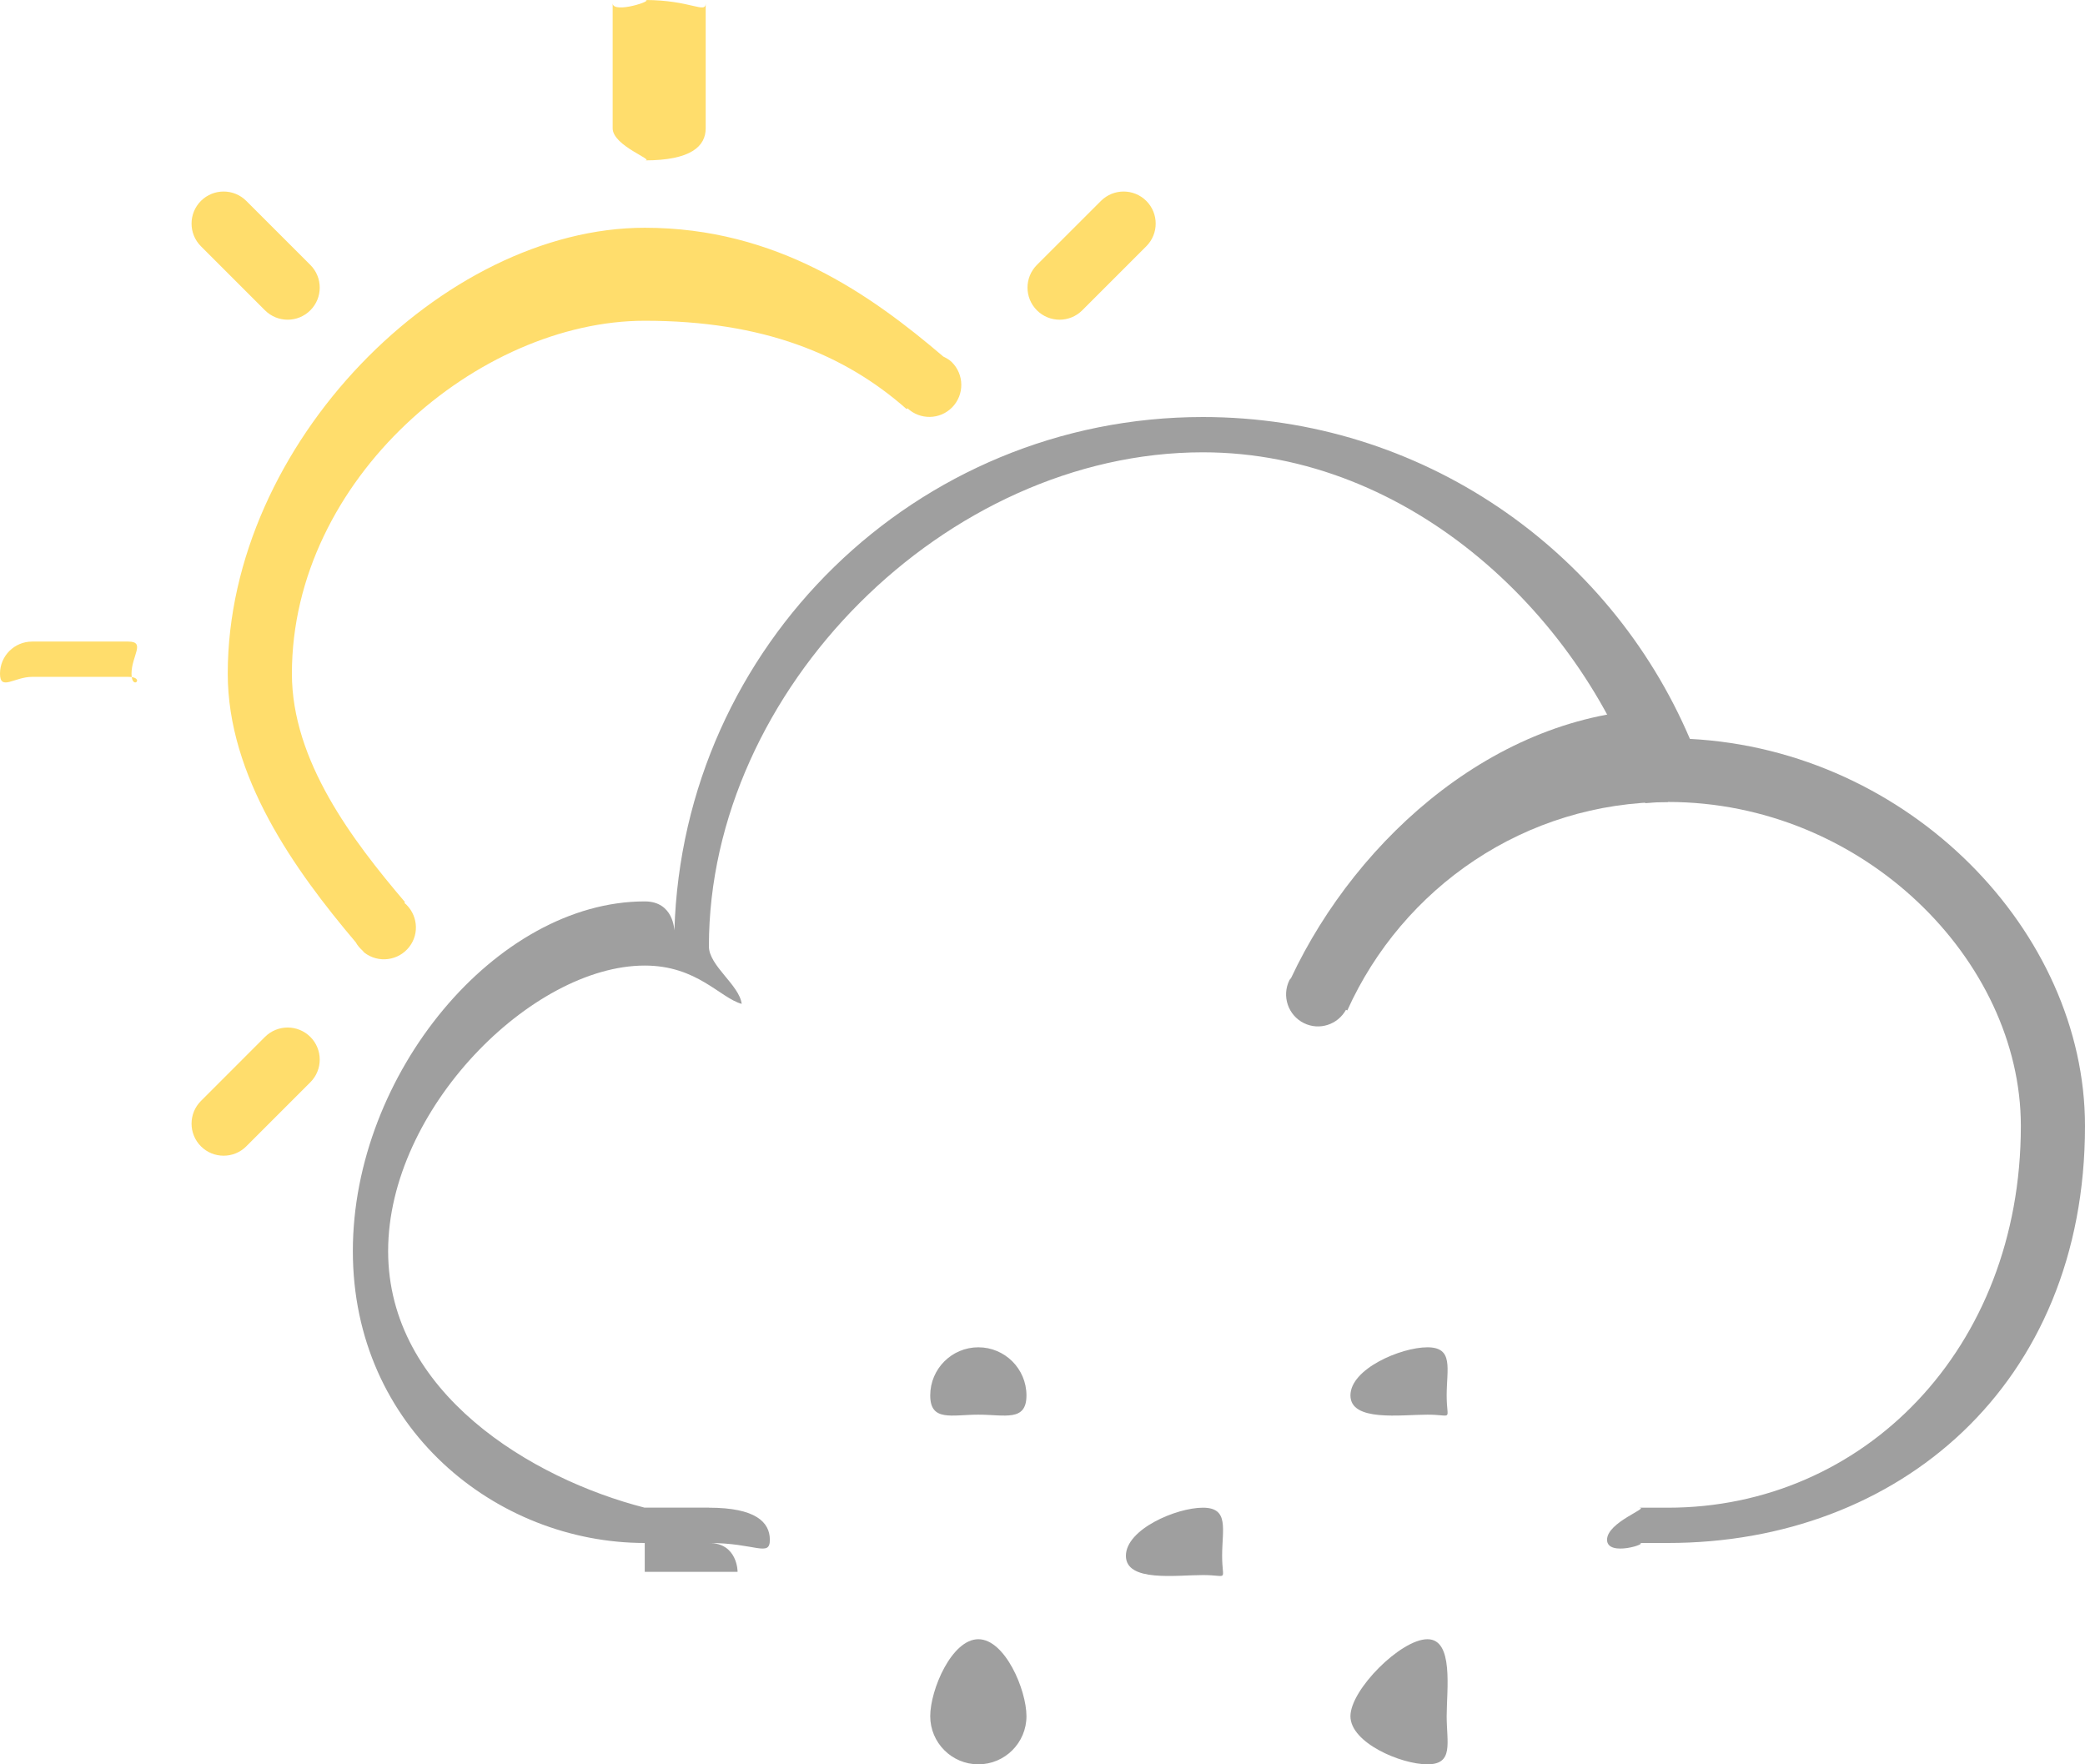 <svg 
 xmlns="http://www.w3.org/2000/svg"
 xmlns:xlink="http://www.w3.org/1999/xlink"
 width="65px" height="55px">
<path fill-rule="evenodd"  fill="rgb(159, 159, 159)"
 d="M44.500,44.1 C43.672,44.1 42.1,44.328 42.1,43.500 C42.1,42.672 43.672,42.000 44.500,42.000 C45.328,42.000 45.1,42.672 45.1,43.500 C45.1,44.328 45.328,44.1 44.500,44.1 ZM37.500,49.1 C36.672,49.1 35.1,49.328 35.1,48.500 C35.1,47.672 36.672,47.000 37.500,47.000 C38.328,47.000 38.1,47.672 38.1,48.500 C38.1,49.328 38.328,49.1 37.500,49.1 ZM30.500,55.000 C29.672,55.000 29.000,54.328 29.000,53.500 C29.000,52.672 29.672,51.1 30.500,51.1 C31.328,51.1 32.000,52.672 32.000,53.500 C32.000,54.328 31.328,55.000 30.500,55.000 ZM30.500,44.1 C29.672,44.1 29.000,44.328 29.000,43.500 C29.000,42.672 29.672,42.000 30.500,42.000 C31.328,42.000 32.000,42.672 32.000,43.500 C32.000,44.328 31.328,44.1 30.500,44.1 ZM44.500,51.1 C45.328,51.1 45.1,52.672 45.1,53.500 C45.1,54.328 45.328,55.000 44.500,55.000 C43.672,55.000 42.1,54.328 42.1,53.500 C42.1,52.672 43.672,51.1 44.500,51.1 Z"/>
<path fill-rule="evenodd"  fill="rgb(159, 159, 159)"
 d="M52.000,48.1 C51.1,48.1 51.1,48.1 51.1,48.1 L51.1,48.1 C51.448,48.1 50.1,48.552 50.1,48.000 C50.1,47.448 51.448,47.000 51.1,47.000 L51.1,47.000 C51.1,47.000 51.1,47.000 52.000,47.000 C58.075,47.000 63.000,42.075 63.000,35.1 C63.000,29.925 58.075,25.000 52.000,25.000 C51.761,25.000 51.527,25.021 51.292,25.036 C49.409,19.214 43.949,14.1 37.500,14.1 C29.492,14.1 22.1,21.492 22.1,29.500 C22.1,30.109 23.050,30.705 23.122,31.294 C22.445,31.108 21.736,30.1 20.1,30.1 C16.582,30.1 12.1,34.582 12.1,39.000 C12.1,43.418 16.582,46.1 20.1,47.000 L20.1,46.998 L22.1,46.998 L22.1,47.000 C22.1,47.000 22.1,47.000 22.1,47.000 C23.552,47.000 24.000,47.448 24.000,48.000 C24.000,48.552 23.552,48.1 22.1,48.1 C22.998,48.1 22.996,48.999 22.994,48.999 L20.1,48.999 L20.1,48.1 C15.477,48.1 11.000,44.523 11.000,39.000 C11.000,33.477 15.477,28.1 20.1,28.1 C21.008,28.1 21.017,29.001 21.025,29.001 C21.291,20.121 28.556,13.000 37.500,13.000 C44.318,13.000 50.167,17.136 52.683,23.034 C59.543,23.392 65.000,29.051 65.000,35.1 C65.000,43.180 59.180,48.1 52.000,48.1 Z"/>
<path fill-rule="evenodd"  fill="rgb(159, 159, 159)"
 d="M42.002,31.499 L41.961,31.479 C41.704,31.942 41.131,32.132 40.651,31.895 C40.156,31.651 39.953,31.051 40.197,30.556 C40.210,30.529 40.235,30.512 40.250,30.487 C42.326,26.069 46.796,22.1 52.000,22.1 L52.000,25.000 C47.535,25.000 43.725,27.678 42.002,31.499 Z"/>
<path fill-rule="evenodd"  fill="rgb(255, 221, 108)"
 d="M35.736,7.677 L33.740,9.673 C33.349,10.064 32.716,10.064 32.325,9.673 C31.935,9.283 31.935,8.650 32.325,8.259 L34.322,6.263 C34.712,5.873 35.345,5.873 35.736,6.263 C36.126,6.654 36.126,7.286 35.736,7.677 ZM28.290,12.727 L28.265,12.754 C26.326,11.044 23.788,9.999 20.1,9.999 C14.925,9.999 9.1,14.924 9.1,20.999 C9.1,23.718 10.992,26.202 12.626,28.122 L12.607,28.145 C13.014,28.488 13.089,29.089 12.761,29.515 C12.424,29.953 11.796,30.034 11.359,29.697 C11.351,29.691 11.348,29.683 11.341,29.677 L11.340,29.678 C11.328,29.665 11.318,29.650 11.306,29.637 C11.220,29.558 11.143,29.473 11.091,29.375 C9.174,27.111 7.1,24.199 7.1,21.000 C7.1,13.820 13.820,7.1 20.1,7.1 C24.214,7.1 27.141,9.183 29.409,11.116 C29.501,11.162 29.592,11.210 29.669,11.285 C30.063,11.672 30.069,12.305 29.683,12.699 C29.302,13.087 28.685,13.095 28.290,12.727 ZM20.1,5.000 C20.448,5.000 19.1,4.552 19.1,4.000 L19.1,0.1 C19.1,0.448 20.448,0.000 20.1,0.000 C21.552,0.000 22.000,0.448 22.000,0.1 L22.000,4.000 C22.000,4.552 21.552,5.000 20.1,5.000 ZM8.260,9.673 L6.264,7.677 C5.874,7.286 5.874,6.654 6.264,6.263 C6.655,5.873 7.288,5.873 7.678,6.263 L9.675,8.259 C10.065,8.650 10.065,9.283 9.675,9.673 C9.284,10.064 8.651,10.064 8.260,9.673 ZM4.000,21.1 L1.000,21.1 C0.448,21.1 -0.000,21.552 -0.000,21.000 C-0.000,20.448 0.448,20.000 1.000,20.000 L4.000,20.000 C4.552,20.000 4.1,20.448 4.1,21.000 C4.1,21.552 4.552,21.1 4.000,21.1 ZM8.260,32.324 C8.651,31.934 9.284,31.934 9.675,32.324 C10.065,32.715 10.065,33.348 9.675,33.738 L7.678,35.735 C7.288,36.125 6.655,36.125 6.264,35.735 C5.874,35.344 5.874,34.711 6.264,34.321 L8.260,32.324 Z"/>
</svg>